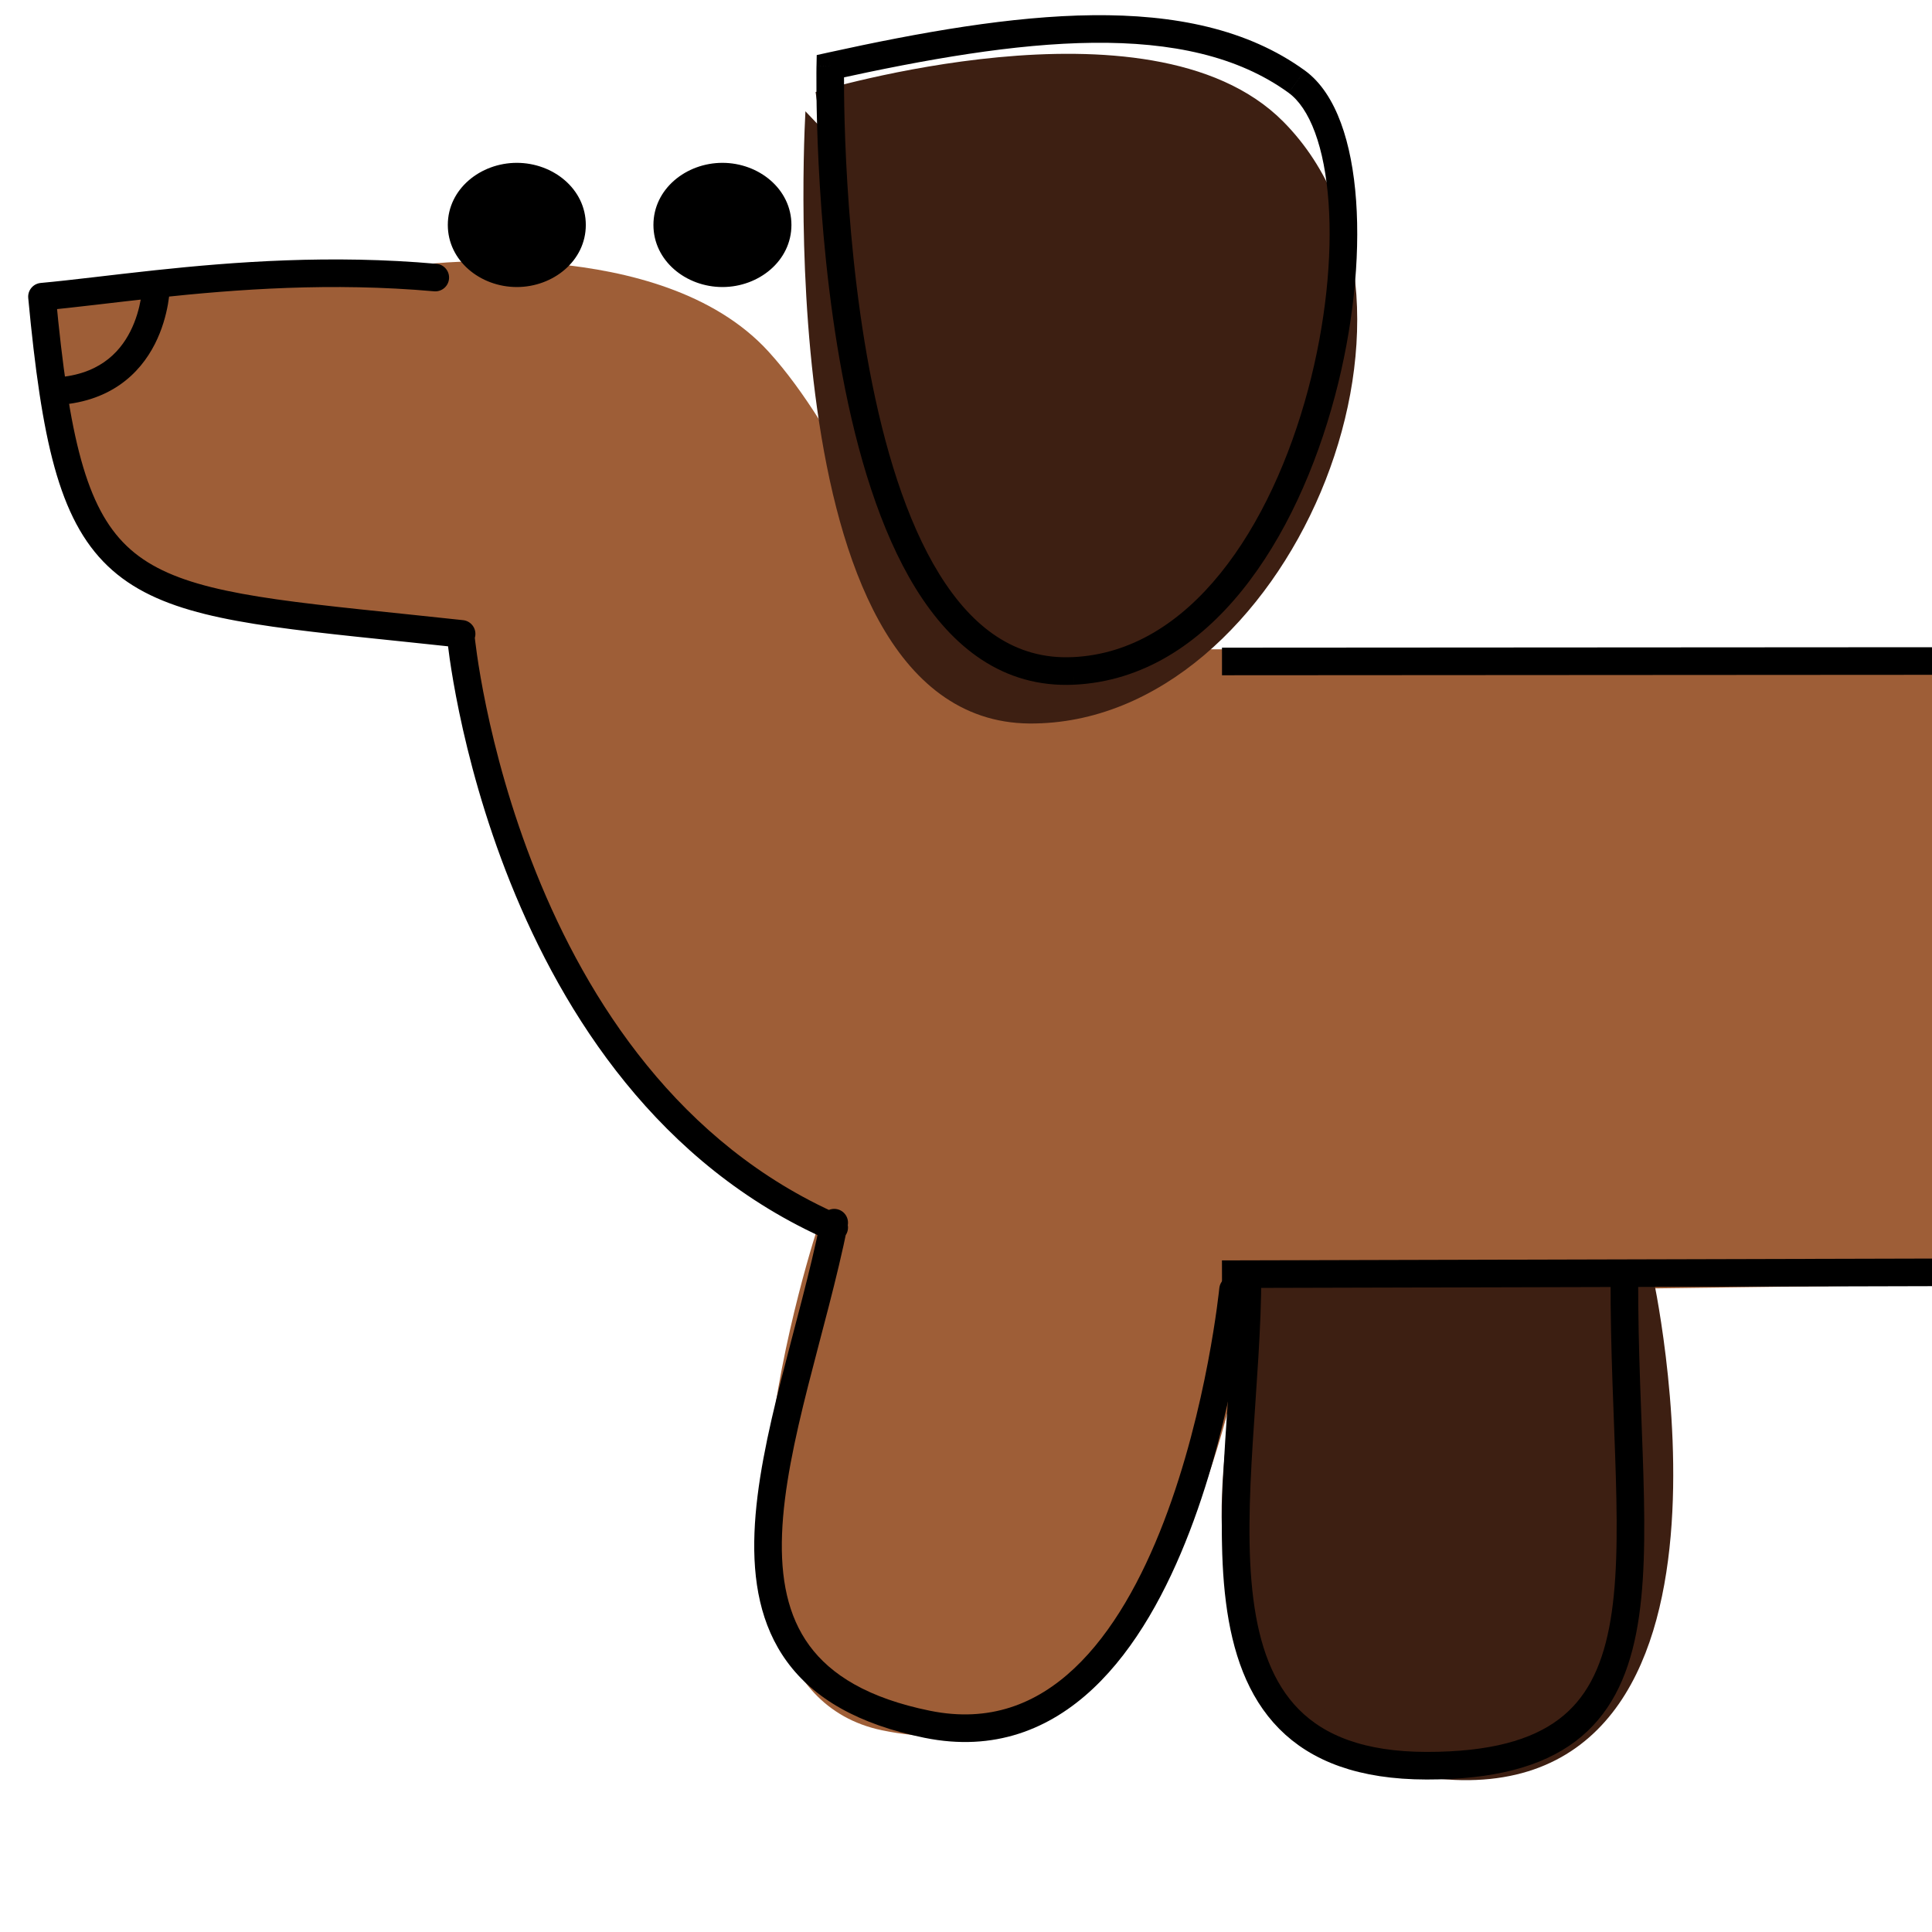 <?xml version="1.0" encoding="utf-8"?>
<!-- Generator: Adobe Illustrator 27.10.0, SVG Export Plug-In . SVG Version: 6.00 Build 0)  -->
<svg version="1.1" id="Capa_1" xmlns="http://www.w3.org/2000/svg" xmlns:xlink="http://www.w3.org/1999/xlink" x="0px" y="0px"
	 viewBox="0 0 1400 1400" style="enable-background:new 0 0 1400 1400;" xml:space="preserve">
<style type="text/css">
	.st0{fill:#9E5E37;stroke:#9E5E37;stroke-width:20;stroke-linecap:round;}
	.st1{fill:#3D1F12;stroke:#3D1F12;stroke-width:20;stroke-linecap:round;}
	.st2{fill:none;stroke:#000000;stroke-width:20;stroke-linecap:square;}
	.st3{fill:none;stroke:#000000;stroke-width:20;}
</style>
<path class="st0" d="M736.5,525.5c-54.26-13.91-95.5-107-95.5-107s-40.95-101.55-91.5-157c-73.53-80.65-240.5-60-240.5-60L36.5,216
	c0,0,17.48,157.36,68.5,193.5c13,17.5,227.5,45,227.5,45s50.81,220.3,117.5,304c49.02,61.52,153,131,153,131s-108.5,323.8,38,354.5
	c219.5,46,257-316.5,257-316.5l502-6.5V480.5H869.5C869.5,480.5,789.61,539.11,736.5,525.5z"/>
<path class="st1" d="M1038.6,1278.5c233.5,28,149-353.5,149-353.5H927.1C927.1,925,805.1,1250.5,1038.6,1278.5z"/>
<path class="st1" d="M745.91,514.27c177.62,1.42,301.85-292.64,177-419c-90.45-91.55-329-19-329-19S564.86,512.83,745.91,514.27z"/>
<path class="st2" d="M895.5,923.31L1400,922"/>
<path class="st2" d="M895.5,479.31L1400,479"/>
<path class="st3" d="M904,923c0.05,156.38-58.55,356.35,129.81,356.5s142.58-143.38,143.28-353.48"/>
<path d="M903.45,935.49c0.54-5.5-3.47-10.39-8.96-10.94c-5.5-0.54-10.39,3.47-10.94,8.96L903.45,935.49z M670.01,1259.3l1.99-9.8
	L670.01,1259.3z M614.3,887.98c1.09-5.41-2.41-10.69-7.82-11.78s-10.69,2.41-11.78,7.82L614.3,887.98z M777.2,476.18L777.2,476.18
	l0.45,9.99L777.2,476.18z M599.52,38.21l-7.69,1.69l-0.16,7.88l10,0.2L599.52,38.21z M933.78,67.27l5.88-8.09L933.78,67.27z
	 M947.95,282.1L947.95,282.1l9.66,2.57L947.95,282.1z M314.53,211.09c5.51,0.49,10.36-3.57,10.85-9.07
	c0.49-5.5-3.57-10.36-9.07-10.85L314.53,211.09z M29.51,205.04c-5.5,0.5-9.55,5.37-9.05,10.87c0.51,5.5,5.37,9.55,10.87,9.05
	L29.51,205.04z M40.38,214.07c-0.52-5.5-5.39-9.54-10.89-9.02c-5.5,0.52-9.54,5.39-9.03,10.89L40.38,214.07z M333.42,469.27
	c5.49,0.6,10.43-3.37,11.02-8.86c0.6-5.49-3.37-10.43-8.86-11.02L333.42,469.27z M39.98,273.56c-5.52,0.01-9.99,4.5-9.98,10.02
	s4.5,9.99,10.02,9.98L39.98,273.56z M343.95,461.06c-0.52-5.5-5.4-9.53-10.89-9.01c-5.5,0.52-9.54,5.4-9.02,10.9L343.95,461.06z
	 M600.47,898.66c5.06,2.22,10.96-0.07,13.18-5.13s-0.08-10.96-5.13-13.18L600.47,898.66z M883.55,933.51
	C883.55,933.51,883.55,933.52,883.55,933.51c0,0.01,0,0.03-0.01,0.04c0,0.04-0.01,0.09-0.02,0.17c-0.02,0.16-0.04,0.39-0.07,0.71
	c-0.07,0.64-0.18,1.59-0.32,2.85c-0.29,2.51-0.75,6.22-1.4,10.93c-1.3,9.43-3.37,22.9-6.43,38.95
	c-6.13,32.15-16.19,74.45-31.93,115.44c-15.8,41.14-36.99,80.09-64.91,106.35c-27.52,25.88-61.48,39.46-104.46,30.74l-3.98,19.6
	c50.28,10.2,90.64-6.14,122.14-35.77c31.1-29.25,53.62-71.42,69.88-113.75c16.32-42.49,26.65-86.04,32.91-118.87
	c3.13-16.43,5.25-30.24,6.59-39.96c0.67-4.86,1.15-8.7,1.45-11.33c0.15-1.32,0.27-2.34,0.34-3.03c0.04-0.35,0.07-0.61,0.08-0.8
	c0.01-0.09,0.02-0.16,0.02-0.21c0-0.02,0-0.04,0.01-0.06c0-0.01,0-0.01,0-0.02s0-0.01-9.95-0.99S883.55,933.51,883.55,933.51z
	 M594.7,884.02c-7.67,38.01-18.82,76.95-28.62,115.67c-9.71,38.36-18.03,76.34-19.36,110.97c-1.33,34.68,4.3,67.14,23.63,93.54
	c19.41,26.51,51.47,45.32,99.67,55.1l3.98-19.6c-45.06-9.14-71.94-26.06-87.51-47.31c-15.64-21.36-21.03-48.66-19.78-80.96
	c1.24-32.36,9.08-68.57,18.77-106.83c9.59-37.89,21.05-77.98,28.84-116.62L594.7,884.02z M777.2,476.18
	c-41.28,1.88-72.47-21.26-96.54-60.19c-24.21-39.13-40.15-92.75-50.51-147.62c-10.33-54.69-14.96-109.76-17-151.24
	c-1.02-20.72-1.39-38-1.51-50.08c-0.06-6.04-0.05-10.78-0.03-14c0.01-1.61,0.02-2.84,0.03-3.66c0.01-0.41,0.01-0.72,0.01-0.92
	c0-0.1,0-0.18,0-0.23c0-0.02,0-0.04,0-0.05s0-0.01,0-0.01s0,0-10-0.2s-10-0.2-10-0.19c0,0,0,0.01,0,0.02c0,0.02,0,0.04,0,0.07
	c0,0.06,0,0.15,0,0.26c0,0.23-0.01,0.56-0.02,0.99c-0.01,0.87-0.02,2.14-0.03,3.8c-0.02,3.32-0.03,8.16,0.03,14.32
	c0.12,12.31,0.5,29.85,1.53,50.87c2.07,42,6.77,98.06,17.32,153.97c10.52,55.73,27.03,112.19,53.15,154.43
	c26.26,42.45,63.29,71.98,114.46,69.65L777.2,476.18z M945.53,51.08c-41.69-30.27-94.78-40.67-153.6-40.06
	C733.1,11.63,667.38,23.28,599.52,38.2l4.3,19.53c67.63-14.87,131.66-26.13,188.32-26.72c56.68-0.59,104.84,9.52,141.64,36.24
	L945.53,51.08z M933.78,67.27c7.42,5.39,14.02,14.92,19.13,28.77c5.08,13.76,8.41,31.02,9.82,50.79
	c2.82,39.53-2.14,87.82-14.78,135.27l19.33,5.15c13.13-49.26,18.41-99.78,15.41-141.85c-1.5-21.03-5.09-40.26-11.01-56.29
	c-5.88-15.94-14.36-29.47-26.14-38.03L933.78,67.27z M947.95,282.1c-13.21,49.55-34.6,97.48-63.56,133.31
	c-28.9,35.77-64.73,58.85-107.19,60.78l0.91,19.98c49.86-2.27,90.56-29.48,121.83-68.19c31.22-38.64,53.64-89.36,67.33-140.73
	L947.95,282.1z M473.5,163c0,26.07,23.68,45,50,45v-20c-17.86,0-30-12.4-30-25H473.5z M523.5,208c26.32,0,50-18.93,50-45h-20
	c0,12.6-12.14,25-30,25V208z M573.5,163c0-26.07-23.68-45-50-45v20c17.86,0,30,12.4,30,25H573.5z M523.5,118
	c-26.32,0-50,18.93-50,45h20c0-12.6,12.14-25,30-25V118z M324.5,163c0,26.07,23.68,45,50,45v-20c-17.86,0-30-12.4-30-25H324.5z
	 M374.5,208c26.32,0,50-18.93,50-45h-20c0,12.6-12.14,25-30,25V208z M424.5,163c0-26.07-23.68-45-50-45v20c17.86,0,30,12.4,30,25
	H424.5z M374.5,118c-26.32,0-50,18.93-50,45h20c0-12.6,12.14-25,30-25V118z M316.31,191.17c-76.23-6.78-146.56-1.49-204.15,4.68
	l2.14,19.89c57.11-6.12,125.93-11.26,200.23-4.65L316.31,191.17z M112.16,195.85c-32.12,3.44-59.56,7.07-82.65,9.19l1.82,19.92
	c23.16-2.12,51.66-5.86,82.97-9.22L112.16,195.85z M20.46,215.93c2.43,25.89,5.05,48.84,8.14,69.19l19.77-3
	c-3.01-19.83-5.58-42.37-7.99-68.06L20.46,215.93z M28.6,285.13c6.08,40.14,14.1,70.86,26.65,94.43
	c12.76,23.98,30.03,40.23,53.7,51.67c23.24,11.24,52.4,17.7,88.76,22.89c36.37,5.19,81.16,9.24,135.71,15.15l2.16-19.88
	c-55.11-5.98-99.12-9.94-135.05-15.07s-62.54-11.27-82.88-21.1c-19.9-9.62-34.01-22.89-44.75-43.06
	c-10.94-20.57-18.55-48.62-24.53-88.04L28.6,285.13z M103.23,205.71L103.23,205.71L103.23,205.71L103.23,205.71L103.23,205.71
	L103.23,205.71C103.23,205.7,103.23,205.7,103.23,205.71c0-0.01,0-0.01,0-0.02v-0.01C103.23,205.68,103.23,205.69,103.23,205.71
	l20,0.19c0-0.04,0-0.08,0-0.11c0-0.01,0-0.03,0-0.04s0-0.01,0-0.01v-0.01l0,0l0,0l0,0l0,0l0,0c0,0,0,0-10-0.01
	C103.23,205.71,103.23,205.71,103.23,205.71z M103.23,205.7c-0.01,0.85-0.33,17.76-8.81,34.47c-8.13,16.01-23.81,32.21-56.32,33.47
	l0.77,19.99c40.79-1.58,62.47-22.9,73.38-44.4c10.56-20.8,10.96-41.38,10.98-43.33L103.23,205.7z M38.1,273.64
	c-0.1,0-0.19,0.01-0.27,0.01c-0.03,0-0.09,0.01-0.15,0.01c-0.03,0-0.07,0-0.13,0.01c-0.03,0-0.17,0.01-0.35,0.03
	c-0.06,0.01-0.32,0.03-0.64,0.09c-0.09,0.02-0.29,0.05-0.4,0.07c-0.15,0.03-0.52,0.12-0.73,0.18c-0.32,0.1-1.15,0.41-1.66,0.65
	c-0.96,0.54-3.57,2.97-4.8,5.12c-0.76,4,1.48,10.16,3.34,11.92c0.96,0.62,2.51,1.33,3.05,1.51c0.33,0.09,0.88,0.22,1.1,0.26
	c0.15,0.03,0.42,0.07,0.54,0.08c0.24,0.03,0.43,0.04,0.52,0.05c0.11,0.01,0.2,0.01,0.26,0.01c0.2,0.01,0.36,0.01,0.39,0.01
	c0.06,0,0.11,0,0.14,0c0.1,0,0.19,0,0.25,0c0.24-0.01,0.65-0.02,1.03-0.03c0.35-0.01,0.84-0.03,1.16-0.05c0.05,0,0.12-0.01,0.2-0.01
	c0.06-0.01,0.21-0.02,0.39-0.04c0.08-0.01,0.26-0.03,0.48-0.06c0.11-0.02,0.3-0.05,0.53-0.1c0.12-0.02,0.27-0.06,0.46-0.11
	c0.18-0.05,0.44-0.12,0.76-0.23c0.28-0.1,0.81-0.29,1.43-0.62c0.28-0.16,0.91-0.55,1.25-0.79c0.43-0.34,1.35-1.21,1.83-1.75
	c0.56-0.77,1.56-2.7,1.92-3.86c0.24-1.38,0.14-4.16-0.19-5.51c-0.44-1.11-1.54-2.94-2.14-3.67c-0.5-0.51-1.45-1.3-1.89-1.61
	c-0.35-0.22-0.98-0.57-1.27-0.71c-0.23-0.1-0.66-0.28-0.85-0.35c-0.44-0.16-0.8-0.25-1.02-0.31c-0.45-0.11-0.8-0.16-0.96-0.18
	c-0.35-0.05-0.62-0.07-0.71-0.07c-0.13-0.01-0.24-0.01-0.3-0.02c-0.13-0.01-0.24-0.01-0.31-0.01c-0.13,0-0.27,0-0.38,0l0.04,20
	c0.07,0,0.07,0,0.03,0c-0.02,0-0.09,0-0.19-0.01c-0.05,0-0.15-0.01-0.27-0.01c-0.06,0-0.14-0.01-0.24-0.02
	c-0.1-0.01-0.25-0.03-0.44-0.05c-0.1-0.01-0.23-0.03-0.37-0.06c-0.15-0.03-0.35-0.07-0.58-0.12c-0.23-0.05-0.59-0.15-1.03-0.3
	c-0.19-0.07-0.62-0.24-0.85-0.35c-0.28-0.14-0.92-0.49-1.27-0.71c-0.44-0.31-1.39-1.1-1.89-1.61c-0.6-0.72-1.7-2.55-2.13-3.66
	c-0.34-1.35-0.44-4.13-0.2-5.51c0.37-1.16,1.36-3.09,1.93-3.86c0.47-0.55,1.39-1.42,1.82-1.75c0.34-0.24,0.97-0.63,1.25-0.79
	c0.23-0.12,0.66-0.32,0.85-0.4c0.16-0.07,0.45-0.18,0.59-0.22c0.31-0.11,0.57-0.18,0.75-0.23c0.18-0.05,0.34-0.08,0.46-0.11
	c0.22-0.05,0.41-0.08,0.52-0.1c0.21-0.03,0.38-0.05,0.46-0.06c0.16-0.02,0.27-0.02,0.3-0.03c0.05,0,0.08-0.01,0.08-0.01
	c0.01,0-0.05,0-0.21,0.01c-0.13,0.01-0.29,0.01-0.46,0.02C38.58,273.63,38.25,273.64,38.1,273.64c-0.03,0,0,0,0.05,0
	c0.02,0,0.06,0,0.11,0c0.03,0,0.18,0,0.37,0.01c0.06,0,0.15,0.01,0.26,0.01c0.09,0.01,0.28,0.02,0.52,0.05
	c0.12,0.02,0.39,0.05,0.54,0.08c0.22,0.04,0.77,0.17,1.09,0.26c0.55,0.18,2.1,0.89,3.05,1.51c1.87,1.76,4.11,7.92,3.35,11.92
	c-1.23,2.15-3.84,4.58-4.8,5.12c-0.51,0.23-1.35,0.55-1.67,0.65c-0.21,0.06-0.57,0.15-0.72,0.18c-0.11,0.02-0.31,0.06-0.4,0.08
	c-0.18,0.03-0.33,0.05-0.42,0.06c-0.09,0.01-0.16,0.02-0.21,0.02c-0.18,0.02-0.31,0.03-0.34,0.03c-0.05,0-0.08,0.01-0.1,0.01
	c-0.03,0-0.05,0-0.04,0s0.05,0,0.13-0.01L38.1,273.64z M324.04,462.96c0,0,0.01,0.01,0.01,0.02s0,0.03,0,0.06
	c0.01,0.05,0.01,0.12,0.02,0.2c0.02,0.17,0.05,0.42,0.08,0.75c0.07,0.65,0.17,1.6,0.32,2.83c0.29,2.47,0.75,6.06,1.41,10.66
	c1.33,9.19,3.49,22.38,6.84,38.52c6.7,32.26,18.16,76.4,37.25,123.92c38.09,94.84,107.09,204.49,230.51,258.74l8.05-18.31
	C491.94,829.1,425.69,725,388.53,632.46c-18.54-46.16-29.7-89.12-36.22-120.53c-3.26-15.7-5.36-28.48-6.63-37.32
	c-0.64-4.41-1.08-7.84-1.35-10.14c-0.14-1.15-0.23-2.02-0.29-2.6c-0.03-0.29-0.05-0.5-0.07-0.64c0-0.07-0.01-0.12-0.01-0.15
	c0-0.01-0.01-0.02-0.01-0.03l0,0c0,0,0,0-9.95,0.95C324.04,462.94,324.04,462.95,324.04,462.96z"/>
<ellipse cx="373.5" cy="161" rx="33" ry="32"/>
<ellipse cx="525.5" cy="166" rx="33" ry="32"/>
</svg>
